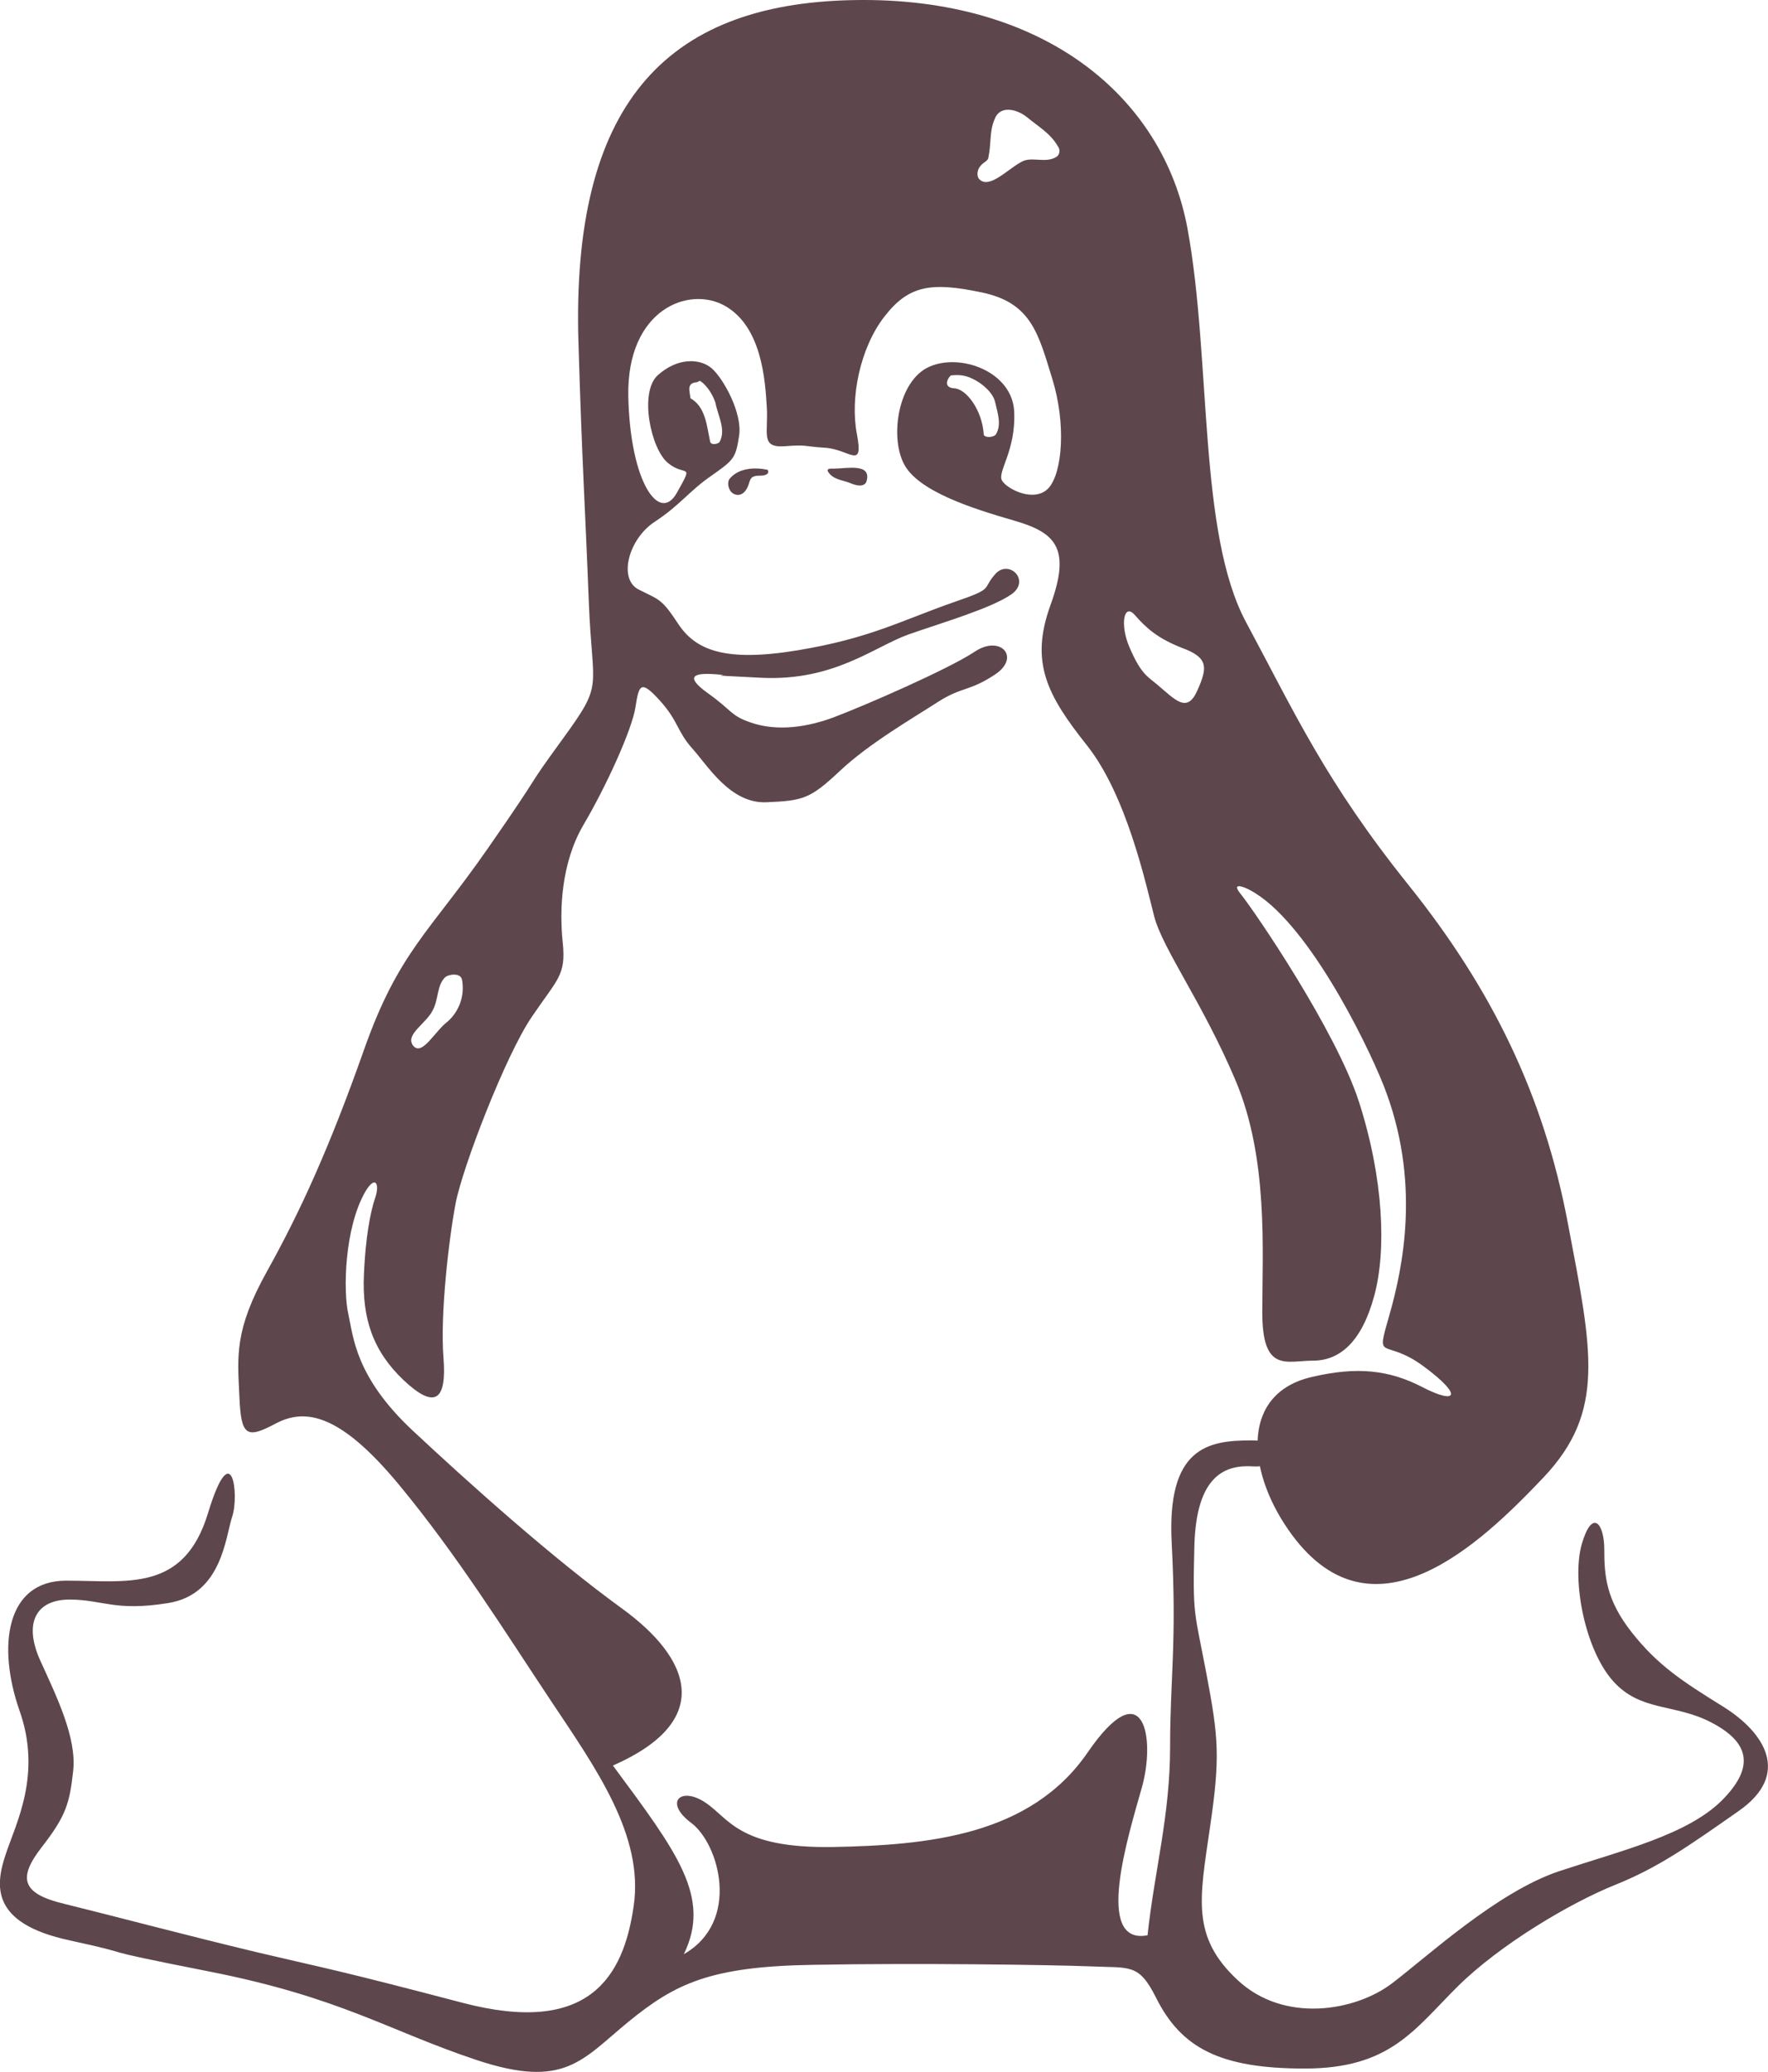 <svg xmlns="http://www.w3.org/2000/svg" xmlns:xlink="http://www.w3.org/1999/xlink" id="Layer_1" x="0" y="0" version="1.1" viewBox="0 0 1944.8 2279.5" xml:space="preserve" style="enable-background:new 0 0 1944.8 2279.5"><style type="text/css">.st0{fill:#5e464d}</style><title>linux-tux-logo</title><g id="Layer_2"><g id="Layer_1-2"><path d="M636.3,376.6C628.5,118,729.4,3.9,938.9,0.1c209.2-4,340.4,106.3,367.3,251.1 c26.6,144.5,11.3,334.9,64.7,433.7c53.2,99.1,87.3,175.1,178.9,289.2c91.3,114.1,148.2,230.3,174.8,371.3 c26.8,140.7,41.9,207.2-26.6,279.7c-68.5,72.2-190.1,190.1-281.4,56.9c-45.9-66.7-50.8-149.7,26.6-167.3 c49.4-11.6,84.9-7.8,121.6,11.3c37,19.1,45.7,10.1,1.4-22.8c-44.5-32.9-53.4-2.6-38.1-55.8s35.3-148.8-6.4-254 c-19.3-48.5-84.9-181.5-146.5-214.1c-5.5-3.2-21.7-9.8-10.7,3.8c16.5,20.5,105.2,151.1,130.3,228.8 c26.9,83.5,30.6,163.3,16.8,213.8c-13.8,50.8-38.1,71.1-67.3,71.1s-55.8,13.9-55.8-53.2c0-67.3,6.9-168.8-29.2-254.6 c-36.1-85.5-80-144.5-89.6-180.6c-9.3-36.1-30.3-133.2-74-188.4c-43.9-55.2-63-91.3-40.2-154.3c22.8-62.7,5.8-79.8-39.9-93 s-106.6-32.4-121.6-63c-15.3-30.3-5.8-91.3,28.3-106.3c34.4-15.3,91.3,5.5,93.3,49.4c2,43.6-19.1,66.5-13.3,76s36.1,24.8,51.4,7.8 c15-17.3,19.1-70.5,3.8-119.9s-22.8-83.8-78-95.1c-55.2-11.6-80-7.8-106.6,26.6c-26.6,34.1-38.1,89.3-30.3,129.4 c7.5,39.9-7.8,17-34.4,15c-26.6-1.7-19.1-3.7-45.7-1.7c-26.6,1.7-17-15.3-19.1-43.9c-1.7-28.6-5.5-87.5-45.7-110.4 c-39.9-22.8-108.3,3.8-106.6,99.1c2,95.1,34.4,140.7,53.5,106.3c19.1-34.1,9.5-17-9.5-32.4c-19.1-15-32.4-78-11.6-96.8 c21.1-19.1,45.7-19.1,59.2-7.8c13.3,11.6,34.1,49.7,30.3,74.3c-3.8,24.9-5.8,26.6-30.3,43.9c-24.8,17-34.4,32.4-63,51.1 c-28.6,19.1-39.9,63-17,74.3c22.8,11.6,24.8,9.5,43.6,38.1c19.1,28.6,51.4,41.9,131.5,28.6c79.8-13.3,112.7-32.4,173.1-53.5 c43.9-15,28.6-13.3,43.9-30.3c15-17,39.9,7.5,17,22.8s-74.3,30.3-112.4,43.6c-37.9,13.6-81.8,51.4-161.5,47.7 c-80-3.8-24.8-2-49.7-3.8c-24.6-2-36.1,1.7-9.5,20.8c26.9,19.1,24.8,24.8,47.7,32.4c22.8,7.8,53.2,7.8,89.6-5.5 c36.1-13.6,127.4-53.5,156-72.5c28.3-19.1,51.1,5.8,22.8,24.8c-28.6,19.1-36.4,13.3-63,30.3c-26.6,17.3-76,45.7-108.3,76.3 c-32.4,30.3-39.9,32.4-80,34.1c-39.9,2-64.7-39.9-81.8-58.9s-15.3-30.3-36.1-53.2s-22.8-17.3-26.6,7.5s-32.4,87.5-57.2,129.5 c-24.5,41.9-26.6,93.3-22.8,129.5s-5.8,39.9-34.1,81.8c-28.6,41.9-76.3,165.6-83.8,205.4s-17,121.9-13.3,169.3 c3.8,47.7-9.5,57.2-43.9,24.8c-34.1-32.4-45.7-68.5-43.6-116.2c1.7-40.7,7.2-69.3,12.4-84.4s0.3-25.4-10.7-7 c-23.4,40.4-24.6,110.4-18.8,135.2c5.5,24.6,7.5,68.5,70.2,127.4c63,58.9,154.3,140.7,230.3,195.9 c76.3,55.2,102.9,123.7-9.5,173.1c70.5,95.3,108.6,144.8,78,207.5c63-36.1,38.7-121.3,8.4-144.2c-30.6-22.8-12.1-40.4,14.5-23.1 c26.6,17,36.1,51.1,141,49.4c104.6-2,217.3-12.4,280.3-104c62.7-91.3,74.8-14.4,59.5,39c-15,53.2-52.6,173.4,6.4,162.1 c7.5-70.5,24.8-131.5,24.8-207.5c0-76.3,7.5-113,1.8-223.3c-5.8-106.3,40.2-113.6,87.6-113.6c47.7,0,32.3,30.6,2,28.6 c-30.6-2-62.7,9.6-64.7,87.6s0,70.5,13.3,140.7c13.3,70.5,15.3,91.3,3.8,169.3c-11.3,78-20.8,119.9,30.6,167.6 c51.1,47.7,129.1,34.1,169.3,3.8c39.9-30.3,115.9-100.8,184.3-123.7c68.8-22.8,141-39.9,179.1-78c37.9-38.1,28.3-64.7-11.6-85.5 c-39.9-21.1-78-11.6-108.3-45.7c-30.7-34.4-45.7-110.4-34.4-150.5c11.6-39.9,24.8-22.8,24.8,5.8s1.8,55.2,30.3,91.3 s55.2,53.5,100.8,81.8c45.7,28.6,74.3,74.3,17,114.4c-56.9,39.9-89.3,62.7-137,81.8c-47.4,19.1-125.4,64.7-173.1,112.1 c-47.7,47.7-74.3,89.6-167.6,89.6c-93,0-135.8-22.5-163.5-78c-19.1-38.1-28.6-32.4-72.2-34.4c-43.9-1.7-190.4-3.8-304.5-1.7 c-114.1,1.7-152.3,20.8-203.7,62.7c-51.1,41.9-70.2,74.3-167.3,41.9s-148.5-68.5-293-97.1c-144.8-28.6-66.7-15.3-154.3-34.4 c-87.6-18.8-81.8-60.7-70.2-95.1c11.3-34.1,39.9-87.6,15-157.8c-24.6-70.5-15-142.8,51.4-142.8c66.7,0,129.4,13.3,156-74.3 s34.4-19.1,26.6,3.8c-7.5,22.8-11.3,85.5-70.2,95.1s-72.2-3.8-108.7-3.8c-36.1,0-51.1,24.8-32.4,66.7 c19.1,41.9,40.2,85.5,36.4,121.6c-4,36.1-7.8,49.4-34.4,83.8c-26.6,34.1-22.8,51.4,24.9,62.7c47.4,11.6,133.2,34.4,213,53.5 c80,18.8,85.8,18.8,224.5,55.2C647.6,2239.7,685.8,2175,697,2097c11.6-78-41.9-152.3-91.3-226.5s-102.6-159.8-167.3-237.8 s-102.9-83.8-135.2-66.7c-32.4,17.3-38.1,13.6-39.9-30.3c-2-43.6-5.8-72.2,30.3-137s68.5-135.3,106.7-243.6s72.2-129.4,137-222.8 c64.7-93,36.1-56.9,81.8-119.6c45.7-63,32.4-51.4,28.6-150.5C643.9,563.2,640.1,506.1,636.3,376.6L636.3,376.6z M454.6,1150.4 c9.8,11.8,23.7-16.2,38.1-26.9c12.7-11.4,18.6-28.6,15.6-45.4c-1.4-8.9-15.9-6.1-18.8-2.9c-9,8.9-6.9,23.4-13.3,35.8 C469,1126.1,444.8,1138.3,454.6,1150.4L454.6,1150.4z M1272.6,752.8c20.5,17.3,33.2,32.4,44.5,6.7c11.6-25.7,11.6-36.1-16.2-46.5 c-27.5-10.7-39.9-22-52.3-36.1c-12.4-14.5-16.7,10.1-6.6,34.1C1254.4,740.4,1261.6,743.8,1272.6,752.8L1272.6,752.8z M843.8,516.7 c-14.2-2.9-31.2-1.7-40.8,9.5c-3.8,3.8-2,14.5,4.6,17.3c8.7,3.8,14.5-4.9,16.2-11.6c0.9-2.9,2-6.6,4.9-7.5c3.8-2,9.3-0.3,13.3-2 C846.7,520.8,845,516.8,843.8,516.7L843.8,516.7z M911.1,519.3c5.8,8.7,16.2,8.7,24.9,12.4c4.6,2,14.2,4.9,17-1.7 c6.7-21.1-22-14.5-35.3-14.5C914.9,515.6,908.2,514.7,911.1,519.3L911.1,519.3z M1049.8,427.2c13,0.6,30.6,23.7,32.3,50.6 c0.3,4,11.3,3.8,13.6-0.3c6.1-10.7,1.8-22.5-1.1-35.3c-2.3-10.4-14.8-21.1-25.2-25.7c-6.9-3.5-14.2-4.6-23.4-3.5 C1043.8,414.2,1035.7,426.3,1049.8,427.2L1049.8,427.2z M766.4,420.5c-11.8,0.9-7.5,10.1-6.9,17.6c16.5,9.3,17.9,30,21.4,46.5 c0.3,6.4,9.8,3.5,10.7,1.5c7.2-13.3-1.7-28.3-4.9-43.9c-2.9-8.1-8.4-17.3-15.9-22.8C769.5,418.2,767.5,420.5,766.4,420.5 L766.4,420.5z M1129.8,129c-11.8-9.5-30.3-13.3-35.8,2.3c-5.8,13.3-3.5,26.9-6.7,41.3c0,4.6-5.8,5.8-8.9,10.1 c-4.6,5.5-3.5,12.4-1.2,14.4c11,11.3,31.2-11,46-18.8c11-6.9,26.8,2,39-5.8c3.4-2.3,4.6-7.8,1.1-12.1 C1155.6,146.9,1142,139.1,1129.8,129z" class="st0"/></g></g></svg>